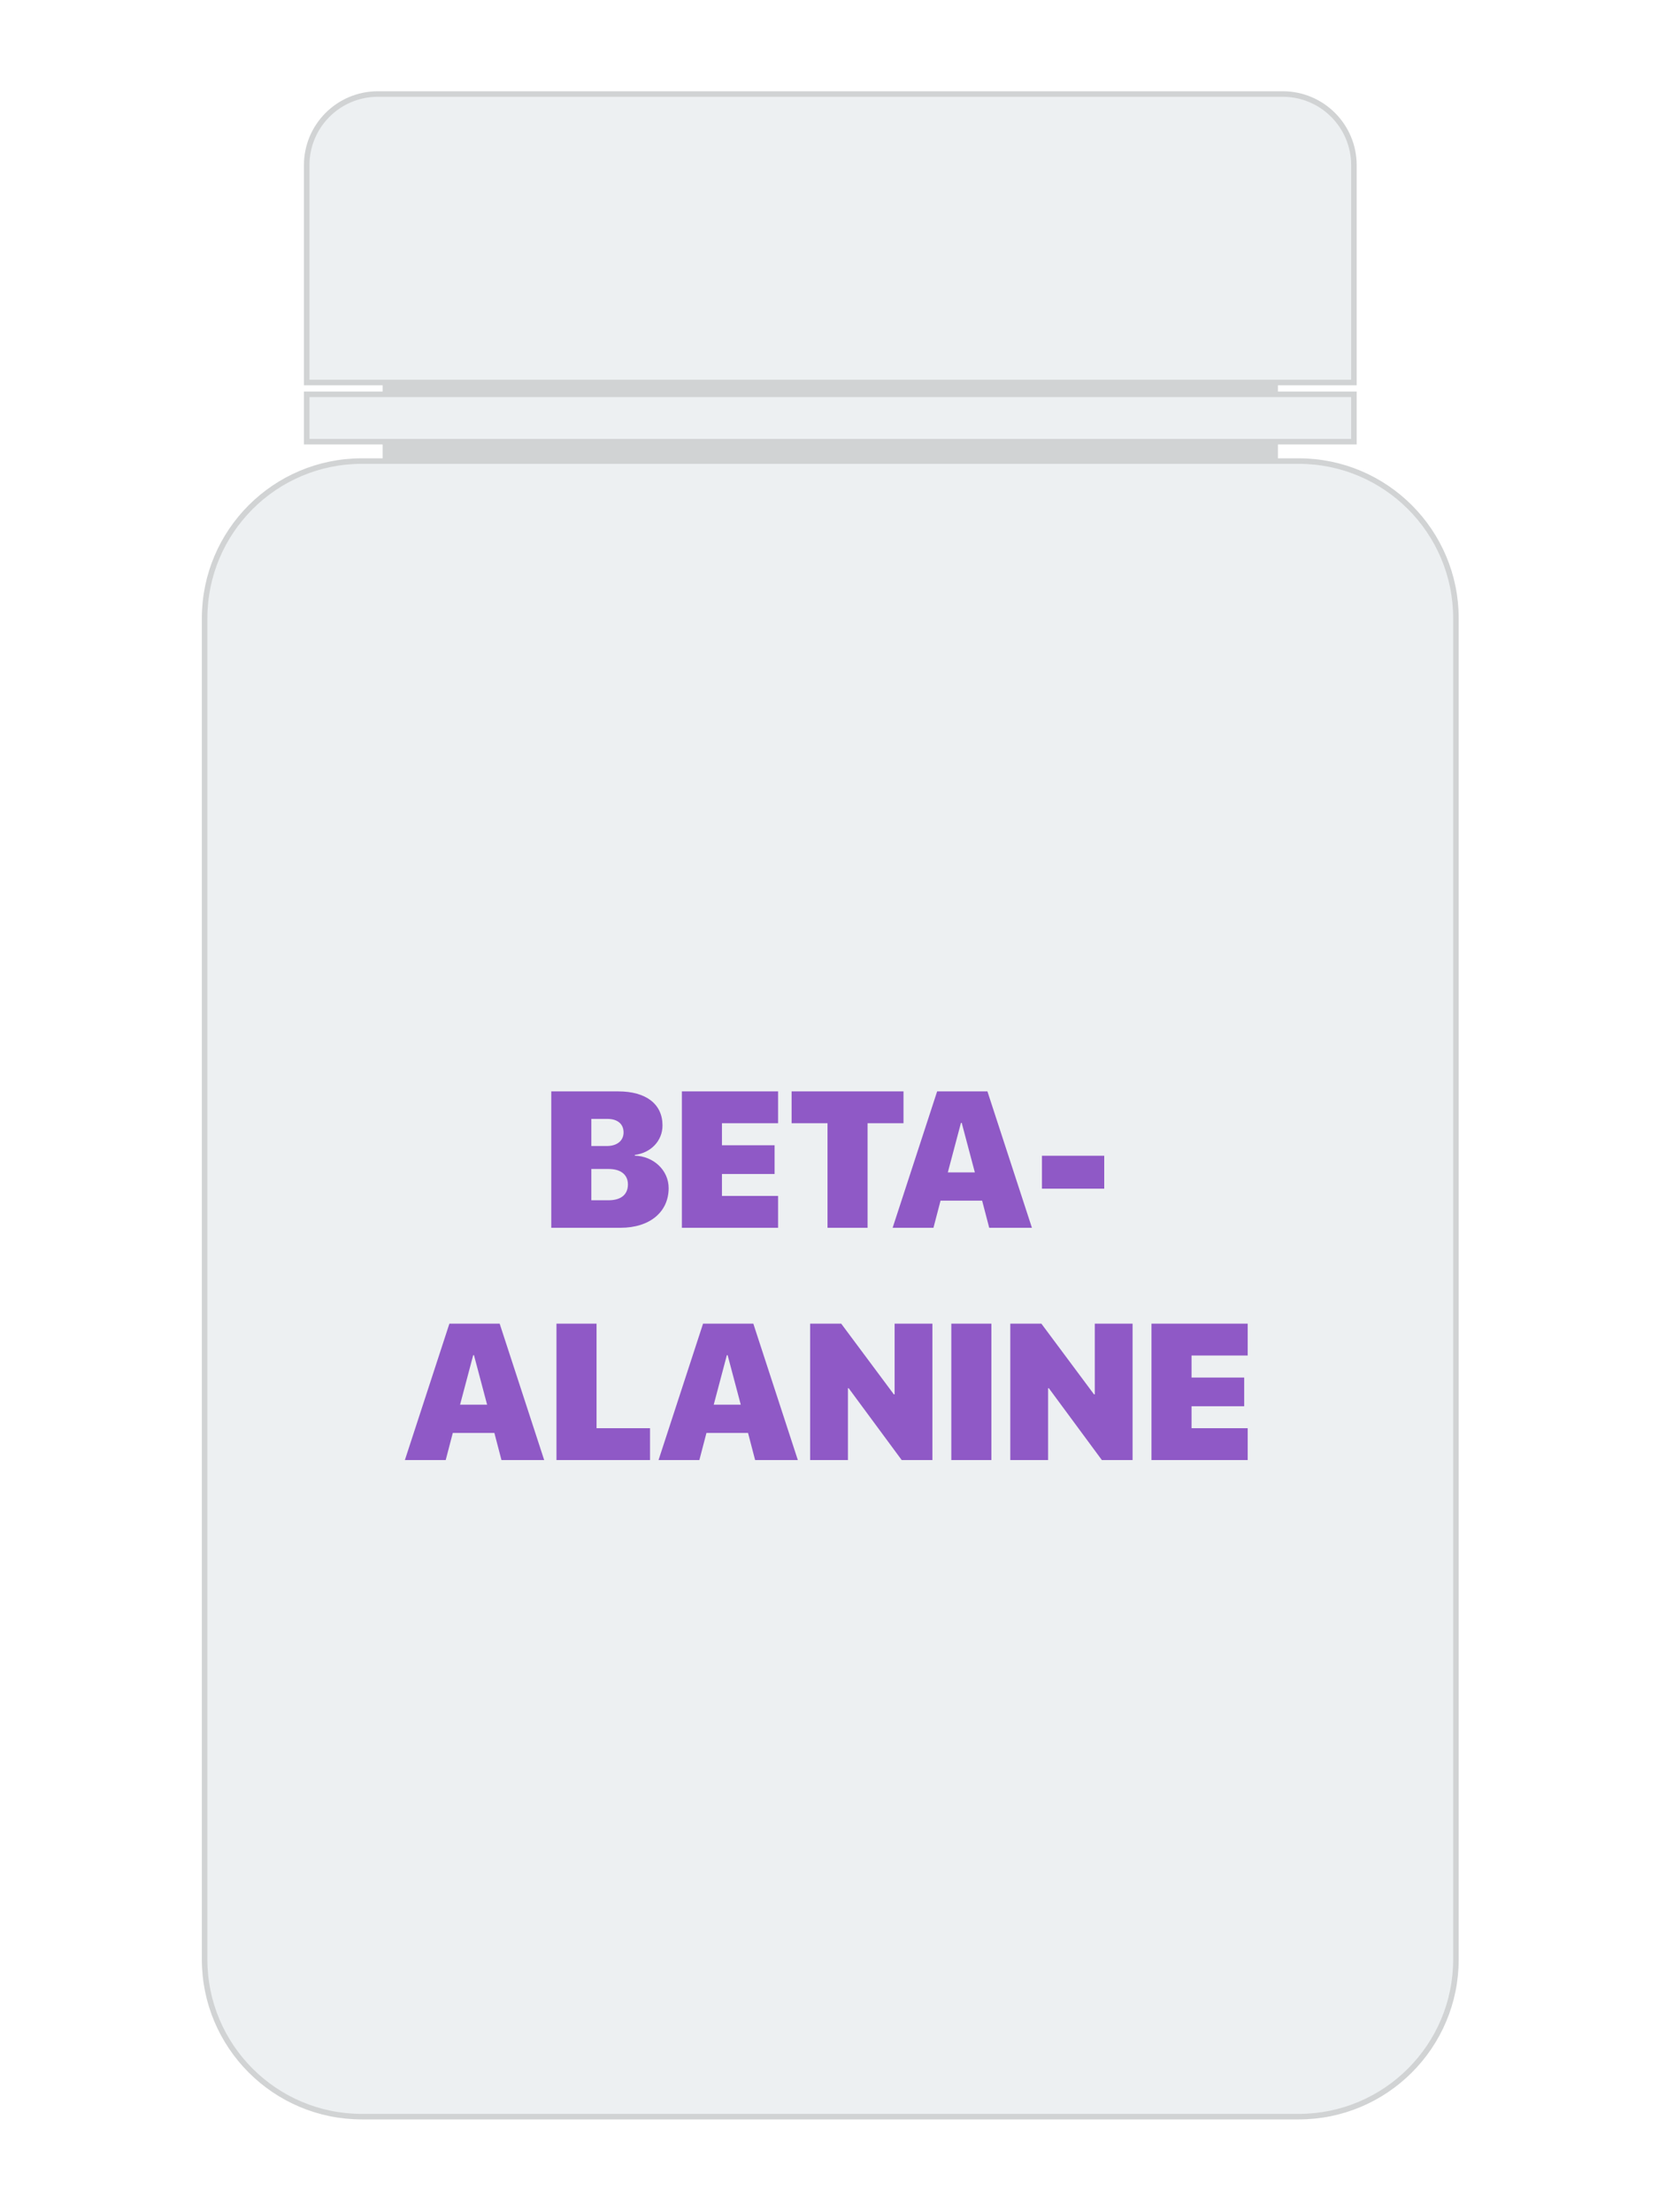 <svg width="300" height="400" viewBox="0 0 300 400" fill="none" xmlns="http://www.w3.org/2000/svg">
<rect width="300" height="400" fill="white"/>
<path d="M231.09 69.16H69.19V83.37H231.09V69.16Z" fill="#D1D3D4"/>
<path d="M234.84 382.72H65.44C49.73 382.72 37 369.99 37 354.28V111.81C37 96.1 49.73 83.37 65.44 83.37H234.84C250.55 83.37 263.28 96.1 263.28 111.81V354.28C263.28 369.99 250.55 382.72 234.84 382.72Z" fill="#EDF0F2" stroke="#D1D3D4" stroke-miterlimit="10"/>
<path d="M244.82 69.16H55.46V29.87C55.46 22.76 61.22 17 68.33 17H231.96C239.07 17 244.83 22.76 244.83 29.87V69.16H244.82Z" fill="#EDF0F2" stroke="#D1D3D4" stroke-miterlimit="10"/>
<path d="M244.83 71.3H55.46V79.86H244.83V71.3Z" fill="#EDF0F2" stroke="#D1D3D4" stroke-miterlimit="10"/>
<path d="M112.214 222C117.495 222 120.913 219.146 120.913 214.822C120.913 211.558 118.127 209.046 114.795 208.96V208.824C117.649 208.465 119.802 206.329 119.802 203.492C119.802 199.646 116.846 197.339 111.804 197.339H99.688V222H112.214ZM106.934 202.312H109.839C111.667 202.312 112.761 203.235 112.761 204.756C112.761 206.243 111.599 207.217 109.736 207.217H106.934V202.312ZM106.934 217.027V211.37H110.078C112.249 211.37 113.547 212.396 113.547 214.156C113.547 216.019 112.266 217.027 110.027 217.027H106.934ZM140.703 216.241H130.552V212.276H140.071V207.081H130.552V203.099H140.703V197.339H123.306V222H140.703V216.241ZM156.887 222V203.099H163.381V197.339H143.147V203.099H149.641V222H156.887ZM178.882 222H186.606L178.557 197.339H169.465L161.416 222H168.799L170.081 217.095H177.6L178.882 222ZM173.772 203.03H173.909L176.284 211.985H171.396L173.772 203.03ZM199.68 214.925V208.978H188.418V214.925H199.68ZM90.681 264H98.406L90.356 239.339H81.265L73.215 264H80.598L81.88 259.095H89.399L90.681 264ZM85.571 245.03H85.708L88.084 253.985H83.196L85.571 245.03ZM117.546 258.241H107.874V239.339H100.627V264H117.546V258.241ZM136.55 264H144.275L136.226 239.339H127.134L119.084 264H126.467L127.749 259.095H135.269L136.55 264ZM131.44 245.03H131.577L133.953 253.985H129.065L131.44 245.03ZM153.333 264V251.012H153.469L163.057 264H168.611V239.339H161.775V252.123H161.638L152.119 239.339H146.497V264H153.333ZM179.275 264V239.339H172.029V264H179.275ZM189.529 264V251.012H189.666L199.253 264H204.807V239.339H197.971V252.123H197.834L188.315 239.339H182.693V264H189.529ZM225.623 258.241H215.471V254.276H224.99V249.081H215.471V245.099H225.623V239.339H208.225V264H225.623V258.241Z" fill="#8F59C6"/>
</svg>
